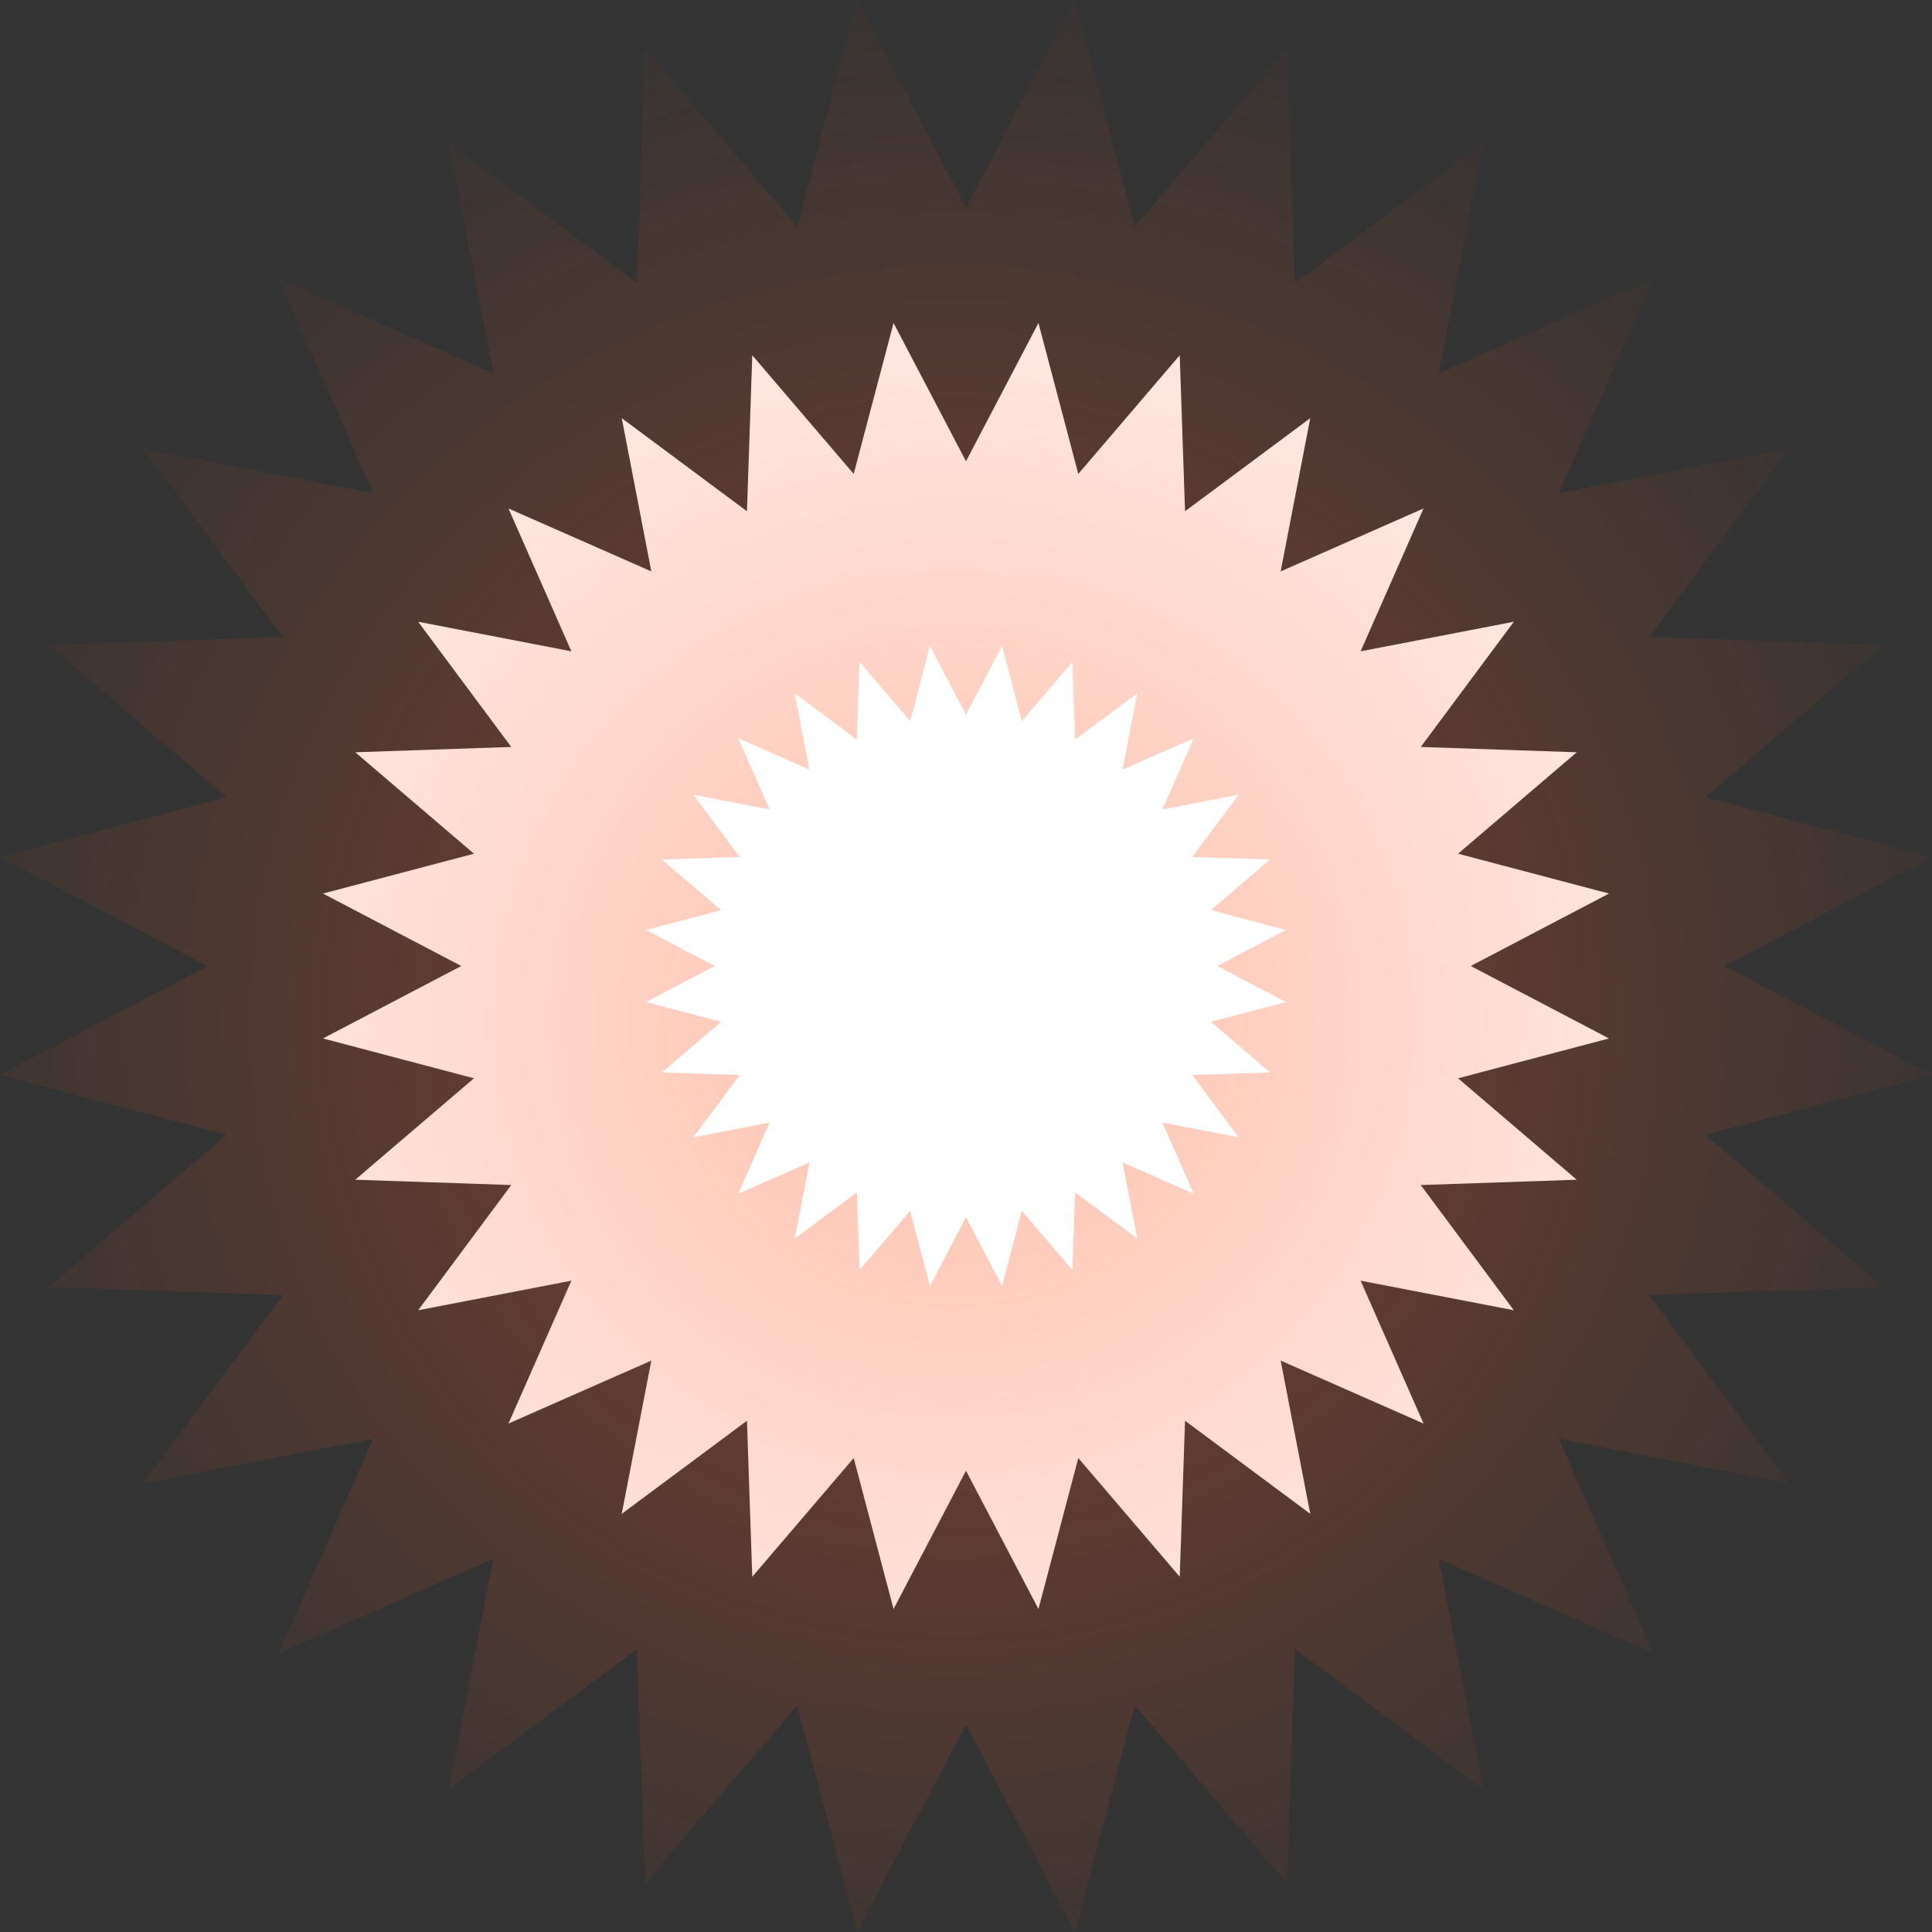 <?xml version="1.0" encoding="UTF-8" standalone="no"?>
<!-- Created with Inkscape (http://www.inkscape.org/) -->

<svg
   xmlns:dc="http://purl.org/dc/elements/1.1/"
   xmlns:cc="http://creativecommons.org/ns#"
   xmlns:rdf="http://www.w3.org/1999/02/22-rdf-syntax-ns#"
   xmlns:svg="http://www.w3.org/2000/svg"
   xmlns="http://www.w3.org/2000/svg"
   xmlns:xlink="http://www.w3.org/1999/xlink"
   xmlns:sodipodi="http://sodipodi.sourceforge.net/DTD/sodipodi-0.dtd"
   xmlns:inkscape="http://www.inkscape.org/namespaces/inkscape"
   width="16"
   height="16"
   viewBox="0 0 16 16"
   id="svg2"
   version="1.1"
   inkscape:version="0.91 r13725"
   sodipodi:docname="Dust-Mote.svg"
   inkscape:export-filename="C:\`My General Stuff\Coding\Unity\Kinetic Astro Miner\kineticAstroMiner\Drawings\Dust-Mote.png"
   inkscape:export-xdpi="90"
   inkscape:export-ydpi="90">
  <rect x="0" y="0" width="16" height="16" fill="#333333" stroke="none"/>
  <defs
     id="defs4">
    <linearGradient
       inkscape:collect="always"
       id="linearGradient4138">
      <stop
         style="stop-color:#ff5823;stop-opacity:1;"
         offset="0"
         id="stop4140" />
      <stop
         style="stop-color:#ff5823;stop-opacity:0;"
         offset="1"
         id="stop4142" />
    </linearGradient>
    <radialGradient
       inkscape:collect="always"
       xlink:href="#linearGradient4138"
       id="radialGradient4144"
       cx="8"
       cy="1044.362"
       fx="8"
       fy="1044.362"
       r="8"
       gradientUnits="userSpaceOnUse"
       gradientTransform="matrix(1.145,-0.023,0.022,1.123,-24.226,-127.821)" />
  </defs>
  <sodipodi:namedview
     id="base"
     pagecolor="#ffffff"
     bordercolor="#666666"
     borderopacity="1.0"
     inkscape:pageopacity="0.0"
     inkscape:pageshadow="2"
     inkscape:zoom="44.8"
     inkscape:cx="4.1227372"
     inkscape:cy="8.7563887"
     inkscape:document-units="px"
     inkscape:current-layer="layer1"
     showgrid="false"
     units="px"
     inkscape:window-width="1920"
     inkscape:window-height="1018"
     inkscape:window-x="-8"
     inkscape:window-y="-8"
     inkscape:window-maximized="1" />
  <g
     inkscape:label="Layer 1"
     inkscape:groupmode="layer"
     id="layer1"
     transform="translate(0,-1036.362)">
    <path
       sodipodi:type="star"
       style="fill:#ffffff;fill-opacity:1;stroke:url(#radialGradient4144);stroke-width:1.949;stroke-linecap:butt;stroke-linejoin:miter;stroke-miterlimit:18;stroke-dasharray:none;stroke-dashoffset:0;stroke-opacity:0.392"
       id="path4136"
       sodipodi:sides="28"
       sodipodi:cx="7.999999"
       sodipodi:cy="1044.3622"
       sodipodi:r1="5.3584104"
       sodipodi:r2="4.1795602"
       sodipodi:arg1="0.78539816"
       sodipodi:arg2="0.8975979"
       inkscape:flatsided="false"
       inkscape:rounded="0"
       inkscape:randomized="0"
       d="m 11.789,1048.151 -1.183,-0.521 0.245,1.269 -1.037,-0.771 -0.044,1.292 -0.84,-0.983 -0.33,1.25 -0.6,-1.145 -0.6,1.145 -0.33,-1.25 -0.84,0.983 -0.044,-1.292 -1.037,0.771 0.245,-1.269 -1.183,0.521 0.521,-1.183 -1.269,0.245 0.771,-1.037 -1.292,-0.044 0.983,-0.84 -1.25,-0.33 1.145,-0.6 -1.145,-0.6 1.25,-0.33 -0.983,-0.84 1.292,-0.044 -0.771,-1.037 1.269,0.245 -0.521,-1.183 1.183,0.521 -0.245,-1.269 1.037,0.771 0.044,-1.292 0.84,0.983 0.33,-1.25 0.6,1.145 0.6,-1.145 0.33,1.25 0.84,-0.983 0.044,1.292 1.037,-0.771 -0.245,1.269 1.183,-0.521 -0.521,1.183 1.269,-0.245 -0.771,1.037 1.292,0.044 -0.983,0.84 1.25,0.33 -1.145,0.6 1.145,0.6 -1.25,0.33 0.983,0.84 -1.292,0.044 0.771,1.037 -1.269,-0.245 z" />
  </g>
</svg>
